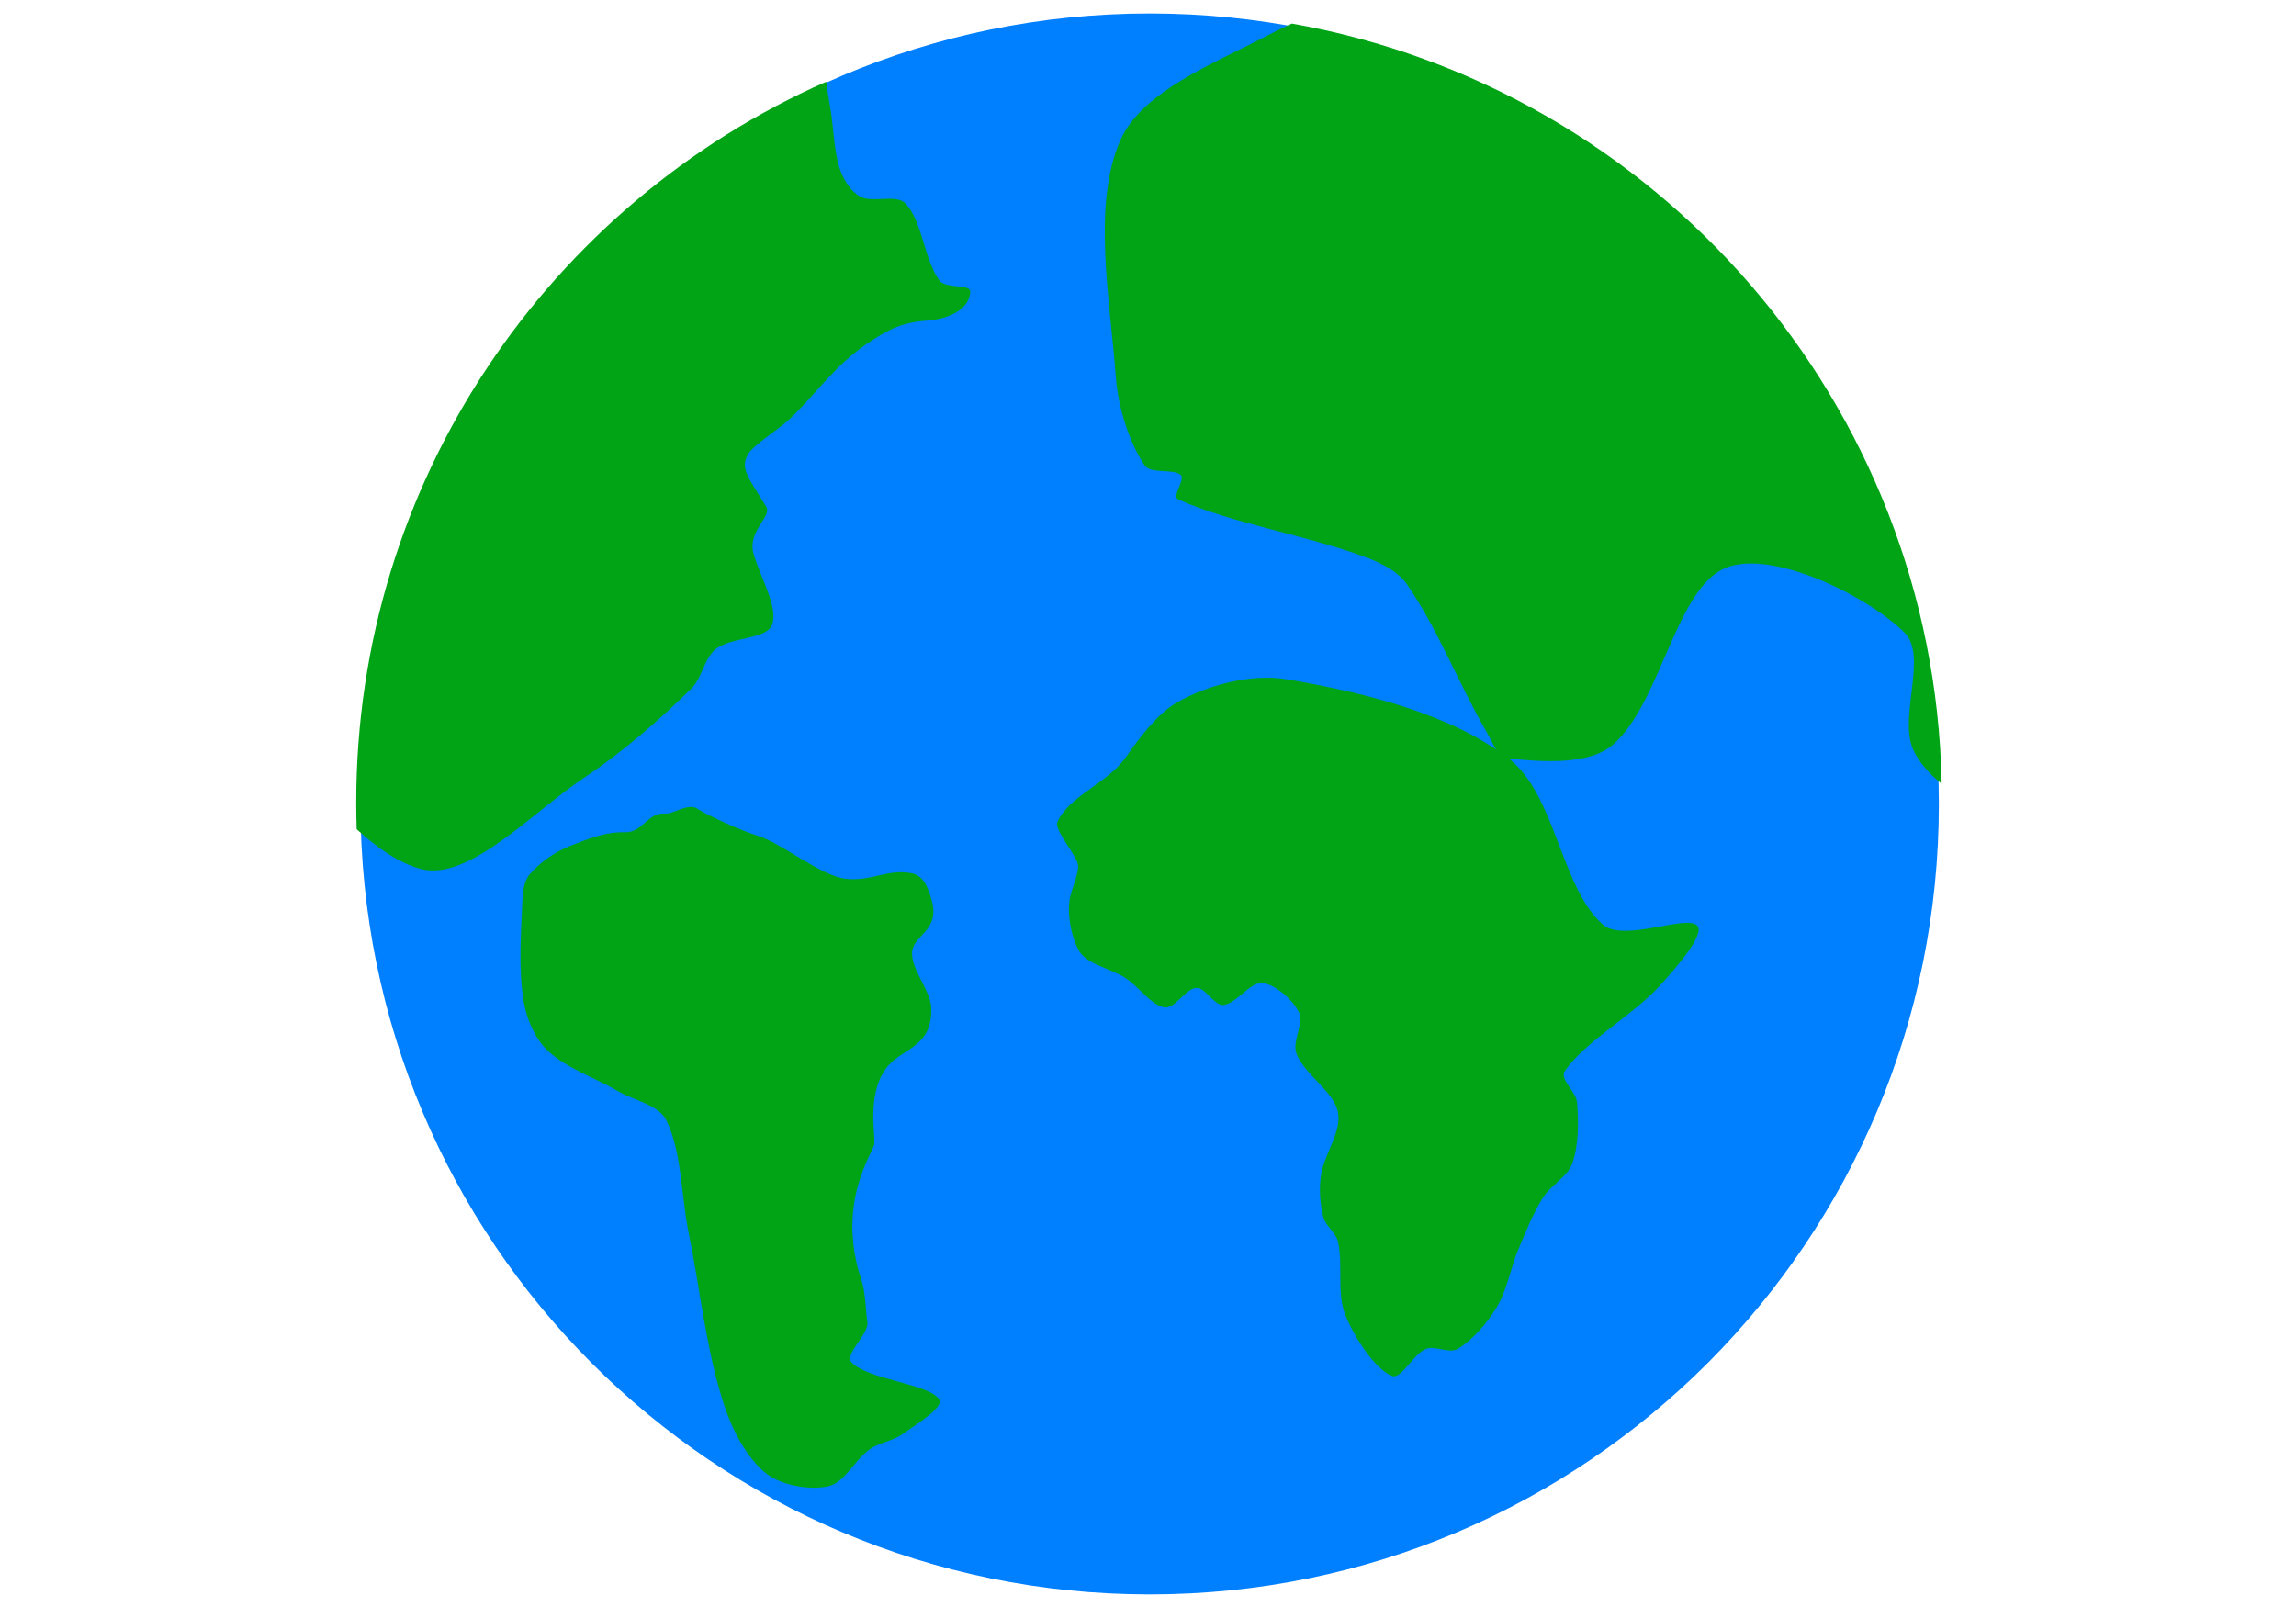 <svg width="10.991in" height="7.692in" xmlns="http://www.w3.org/2000/svg">
 <g>
  <path fill="#007fff" stroke-width="1px" stroke-linejoin="null" stroke-linecap="null" d="m165.647,369.5c0,-200.727 162.307,-363.316 362.685,-363.316c200.379,0 362.685,162.589 362.685,363.316c0,200.727 -162.307,363.315 -362.685,363.315c-200.379,0 -362.685,-162.589 -362.685,-363.315z" id="svg_2"/>
  <path fill="#00a415" fill-rule="evenodd" stroke-width="1px" id="svg_14" d="m240.742,460.74c1.38,7.953 5.227,16.773 10.994,22.196c8.725,8.205 21.701,12.38 32.481,18.69c7.355,4.306 18.405,6.103 21.924,13.157c7.205,14.444 6.784,34.237 10.249,51.34c5.345,26.377 8.039,53.818 16.183,79.101c3.793,11.777 10.571,24.988 19.628,32.08c7.042,5.514 20.186,7.729 28.671,5.737c7.313,-1.717 11.931,-12.074 18.723,-16.864c4.543,-3.204 10.795,-3.859 15.281,-7.116c6.152,-4.466 19.353,-12.249 16.631,-16.055c-5.136,-7.18 -32.664,-8.803 -40.206,-16.903c-3.43,-3.684 8.121,-12.958 7.288,-18.45c-0.717,-4.729 -0.894,-13.929 -2.617,-19.021c-12.237,-36.093 5.687,-59.16 5.85,-63.084c0.23,-5.545 -3.572,-24.76 6.715,-36.125c7.029,-7.765 20.326,-8.798 19.378,-26.576c-0.397,-7.451 -8.812,-16.942 -8.79,-24.584c0.025,-8.808 13.239,-9.885 8.93,-24.765c-1.331,-4.598 -3.21,-10.862 -8.784,-12.066c-11.045,-2.385 -18.721,3.764 -30.498,2.48c-11.655,-1.271 -29.673,-16.602 -40.985,-19.934c-6.329,-1.864 -22.145,-8.923 -27.435,-12.34c-4.144,-2.677 -10.909,2.583 -14.555,2.289c-8.351,-0.674 -10.301,8.835 -18.735,8.606c-8.982,-0.244 -16.565,2.965 -24.896,6.189c-7.006,2.711 -14.25,7.75 -18.891,13.322c-2.748,3.299 -3.078,8.759 -3.273,13.29c-0.649,15.033 -1.793,30.823 0.738,45.402z"/>
  <path fill="#00a415" fill-rule="evenodd" stroke-width="1px" id="svg_13" d="m762.881,452.931c7.201,-7.898 20.848,-23.483 17.099,-27.471c-5.034,-5.356 -33.878,7.927 -43.449,-0.561c-19.301,-17.115 -21.528,-59.452 -43.169,-76.247c-26.761,-20.768 -67.597,-30.617 -102.036,-36.442c-16.392,-2.772 -36.678,2.746 -50.457,10.652c-9.02,5.175 -17.09,16.028 -23.547,25.229c-8.494,12.103 -25.954,17.543 -31.396,29.714c-1.66,3.714 9.531,16.016 9.531,20.183c0,4.803 -3.179,10.63 -3.925,15.698c-1.124,7.64 1.013,17.7 4.485,23.547c3.63,6.113 14.459,7.835 21.304,12.334c6.236,4.098 11.793,12.607 17.94,13.455c4.692,0.647 9.739,-8.769 14.577,-8.97c4.132,-0.172 8.143,8.159 12.334,7.849c5.901,-0.437 12.279,-10.639 17.94,-10.092c5.924,0.573 14.045,7.71 16.819,13.455c2.459,5.093 -3.314,13.442 -1.121,19.062c3.788,9.705 17.111,17.155 19.062,26.911c1.786,8.932 -6.475,19.308 -7.849,29.153c-0.869,6.227 -0.432,13.072 1.121,19.062c1.063,4.102 5.789,7.043 6.728,11.213c2.426,10.78 -0.664,23.569 3.364,33.638c4.195,10.487 13.433,24.693 21.304,28.032c4.463,1.893 9.865,-9.958 15.698,-12.334c4.259,-1.735 10.7,2.273 14.577,0c6.962,-4.081 13.487,-11.758 17.94,-19.062c4.89,-8.02 6.368,-18.093 10.091,-26.911c3.378,-8.001 6.626,-16.25 11.213,-23.547c3.636,-5.785 11.238,-9.522 13.455,-15.698c3.016,-8.4 2.964,-18.9 2.243,-28.032c-0.4,-5.071 -8.275,-10.81 -5.606,-14.577c10.039,-14.173 30.654,-24.904 43.73,-39.245z"/>
  <path fill="#00a415" fill-rule="evenodd" stroke-width="1px" id="svg_12" d="m379.688,37.553c-127.168,56.165 -215.982,183.433 -215.982,331.312c0,4.097 0.069,8.188 0.204,12.252c9.751,8.929 19.655,15.579 29.251,18.192c22.274,6.067 51.384,-25.977 75.156,-41.777c17.712,-11.771 34.157,-26.145 49.286,-40.923c5.086,-4.968 5.987,-14.084 11.366,-18.328c6.999,-5.525 23.158,-4.376 25.769,-10.99c3.161,-8.008 -5.41,-21.98 -8.465,-32.868c-2.872,-10.233 8.587,-16.955 5.836,-21.538c-7.966,-13.265 -12.3,-17.434 -8.293,-24.267c1.929,-3.292 12.702,-10.755 16.007,-13.379c5.631,-4.473 12.445,-12.462 17.509,-18.022c10.947,-12.018 16.968,-17.071 27.988,-23.618c8.02,-4.766 14.41,-5.723 21.059,-6.281c9.754,-0.818 19.195,-5.155 19.522,-13.276c0.013,-0.31 -0.092,-0.59 -0.239,-0.82c-0.077,-0.114 -0.196,-0.245 -0.307,-0.341c-2.301,-1.909 -11.224,-0.663 -13.618,-3.925c-7.129,-9.712 -7.725,-27.057 -15.563,-35.394c-4.247,-4.517 -14.963,-0.161 -20.718,-3.14c-4.28,-2.215 -7.763,-7.639 -9.386,-12.424c-3.039,-8.961 -2.856,-19.236 -4.573,-28.807c-0.689,-3.839 -1.267,-7.74 -1.809,-11.639l0,0l0,-0l0,-0z"/>
  <path fill="#00a415" fill-rule="evenodd" stroke-width="1px" id="svg_11" d="m593.681,10.828c-4.249,1.925 -8.377,3.984 -12.321,6.041c-23.858,12.444 -56.741,25.291 -66.556,47.681c-13.041,29.75 -4.675,72.987 -2.014,108.742c1.041,13.987 6.067,29.811 13.141,40.48c2.894,4.364 13.608,1.405 16.758,4.608c0.016,0.016 0.053,0.051 0.068,0.068c0.029,0.034 0.078,0.099 0.102,0.137c0.042,0.066 0.106,0.165 0.136,0.239c0.882,2.285 -3.349,8.031 -2.184,10.171c0.051,0.089 0.134,0.198 0.205,0.273c0.122,0.123 0.294,0.225 0.478,0.307c25.157,11.171 58.135,16.139 86.113,26.52c7.049,2.616 14.762,6.401 18.977,12.492c14.254,20.599 23.634,45.498 36.452,67.58c2.661,4.583 5.177,11.923 9.966,12.424c14.63,1.528 37.045,3.444 48.261,-6.348c22.291,-19.46 28.747,-72.375 52.255,-81.437c21.113,-8.138 64.001,12.629 81.608,29.831c10.944,10.692 -2.691,38.76 4.062,53.859c2.475,5.535 7.396,11.184 13.106,15.734c-3.363,-175.062 -131.192,-319.837 -298.614,-349.401l0,0l0,0z"/>
 </g>
</svg>